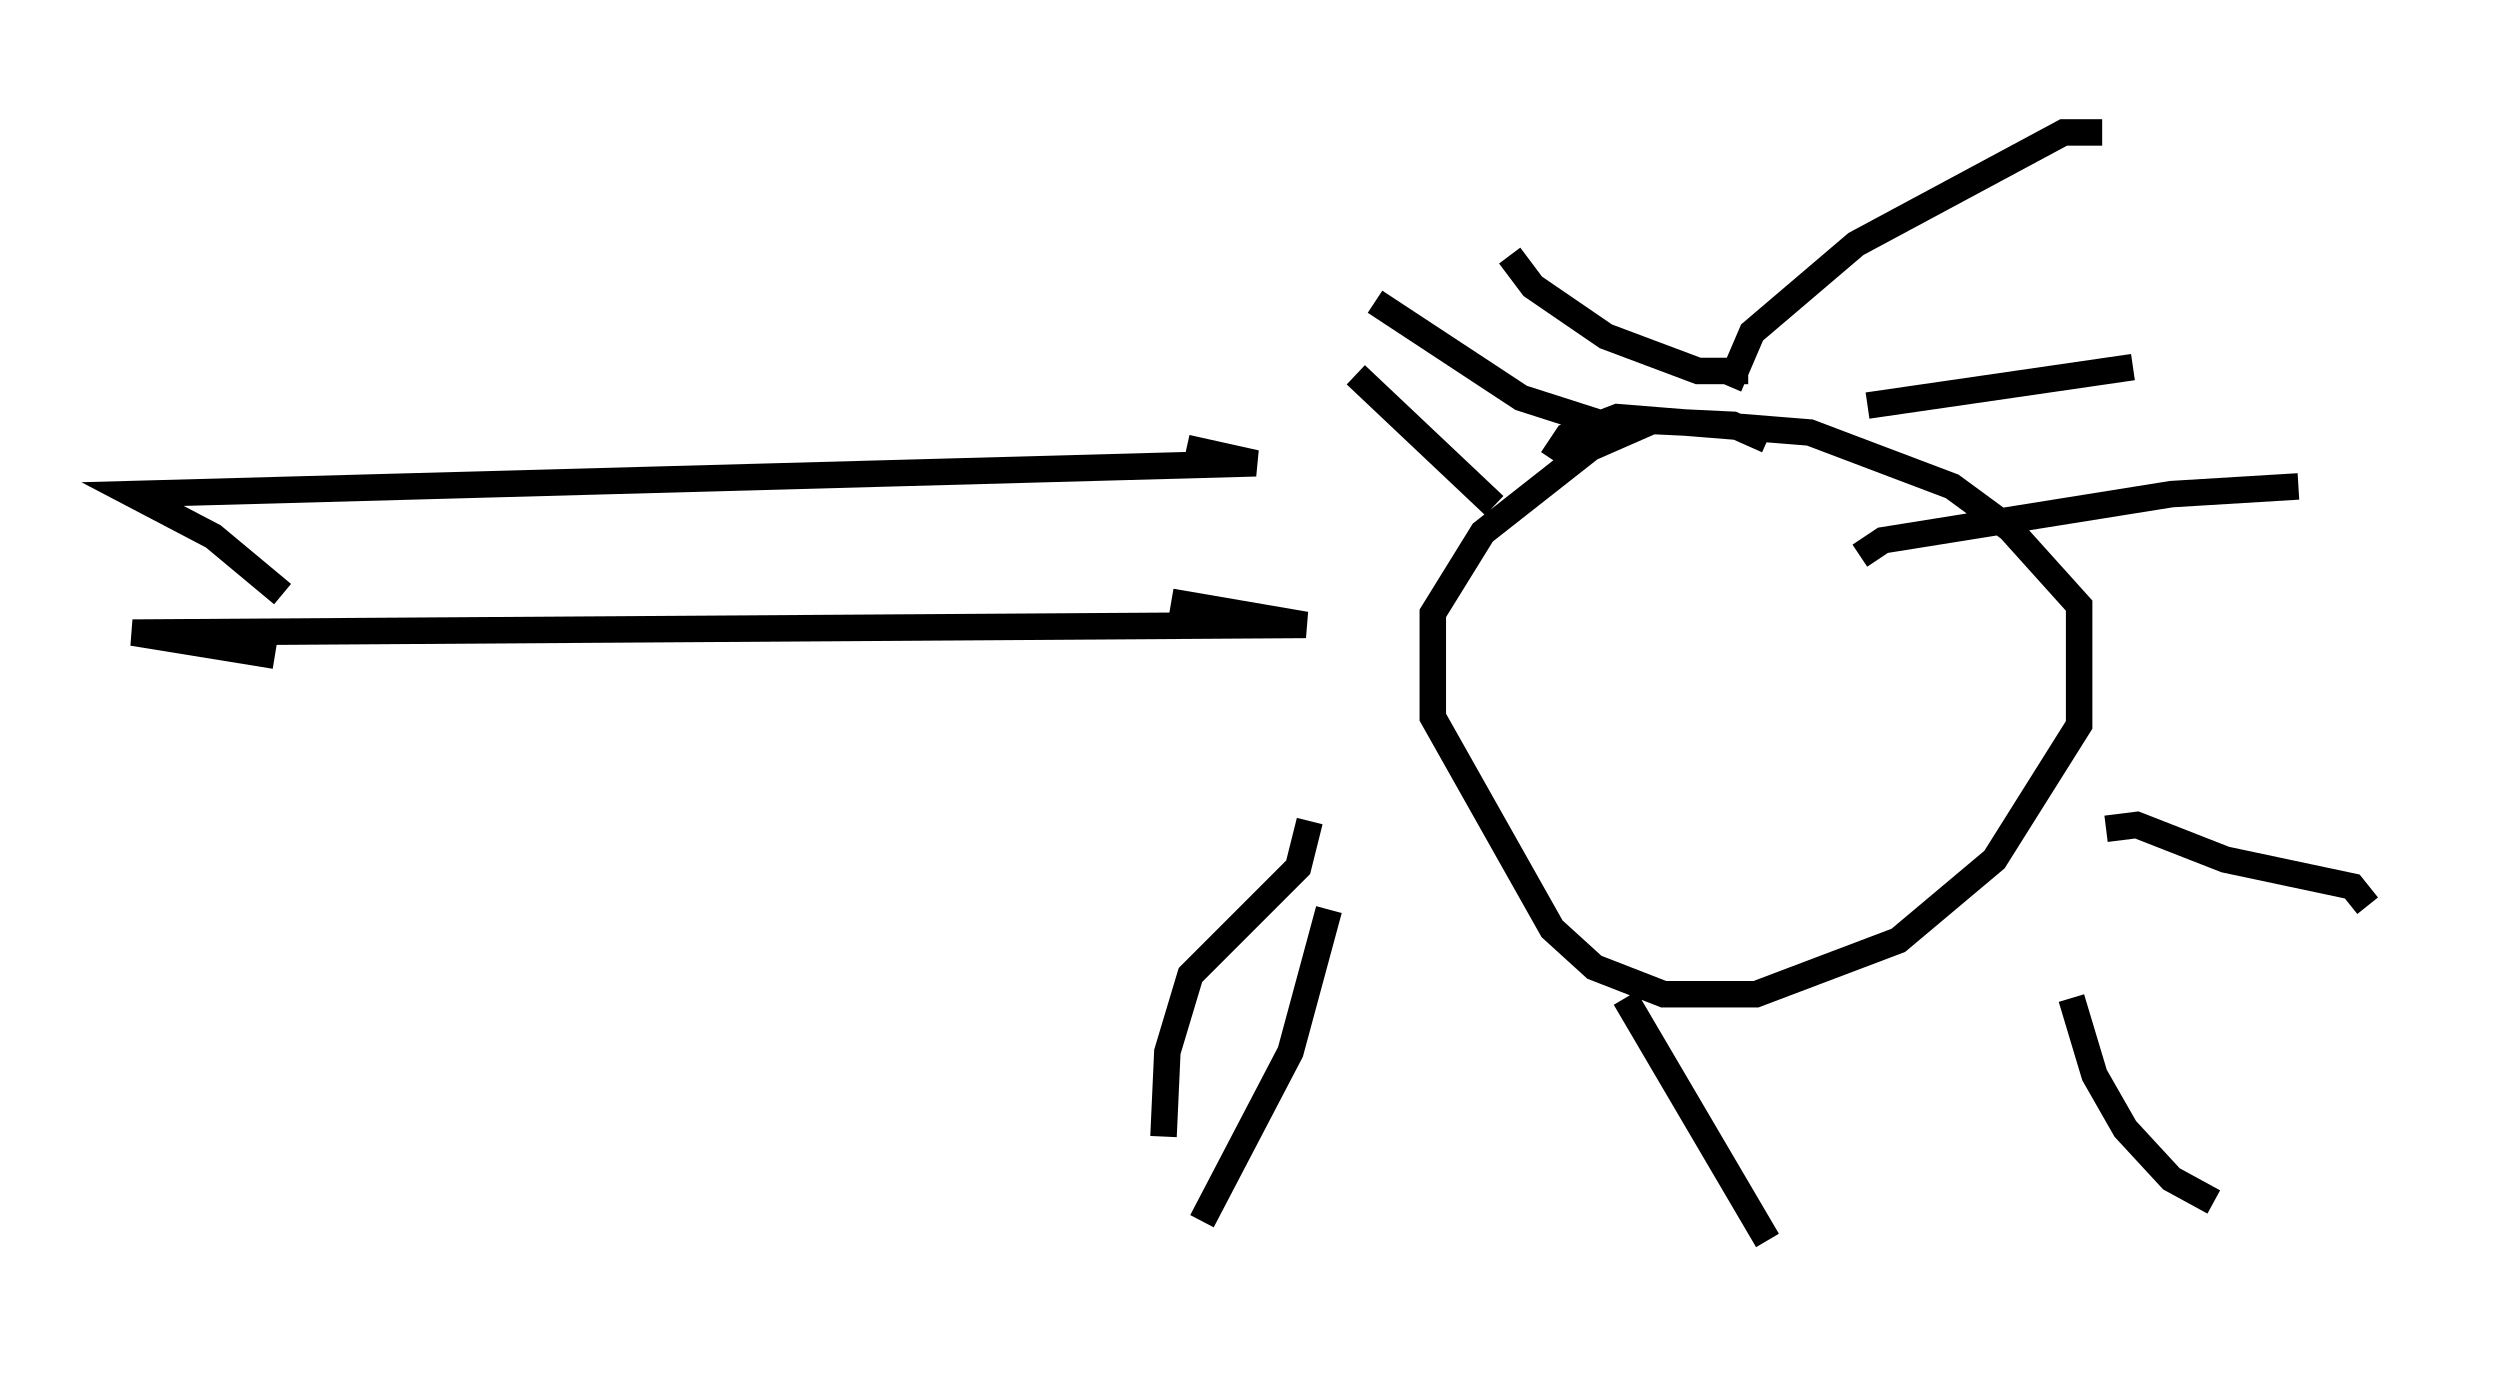<?xml version="1.0" encoding="utf-8" ?>
<svg baseProfile="full" height="51.832" version="1.1" width="94.391" xmlns="http://www.w3.org/2000/svg" xmlns:ev="http://www.w3.org/2001/xml-events" xmlns:xlink="http://www.w3.org/1999/xlink"><defs /><rect fill="white" height="51.832" width="94.391" x="0" y="0" /><path d="M49.737, 13.425 m1.453, 0.726 l5.229, 4.939 m-4.503, -7.698 l5.52, 3.631 3.631, 1.162 m-4.067, -6.536 l0.872, 1.162 2.76, 1.888 l3.486, 1.307 1.888, 0.0 m-0.726, 0.581 l0.872, -2.034 3.922, -3.341 l7.844, -4.212 1.453, 0.0 m-8.86, 10.313 l10.022, -1.453 m-13.799, 2.76 l-1.307, -0.581 -3.05, -0.145 l-2.324, 1.017 -4.067, 3.196 l-1.888, 3.05 0.0, 3.922 l4.503, 7.989 1.598, 1.453 l2.615, 1.017 3.486, 0.0 l5.374, -2.034 3.631, -3.05 l3.196, -5.084 0.0, -4.503 l-2.615, -2.905 -2.179, -1.598 l-5.374, -2.034 -7.263, -0.581 l-1.888, 0.726 -0.581, 0.872 m-13.799, -0.436 l2.615, 0.581 -42.413, 1.162 l3.05, 1.598 2.615, 2.179 m33.553, 0.291 l5.084, 0.872 -44.302, 0.291 l5.374, 0.872 m59.843, -3.777 l0.872, -0.581 10.894, -1.743 l4.793, -0.291 m-7.263, 12.927 l1.162, -0.145 3.341, 1.307 l4.793, 1.017 0.581, 0.726 m-39.944, -3.196 l-0.436, 1.743 -4.067, 4.067 l-0.872, 2.905 -0.145, 3.196 m17.43, -5.229 l5.374, 9.151 m11.475, -9.151 l0.872, 2.905 1.162, 2.034 l1.743, 1.888 1.598, 0.872 m-33.408, -11.039 l-1.453, 5.374 -3.341, 6.391 " fill="none" stroke="black" stroke-width="1" /></svg>